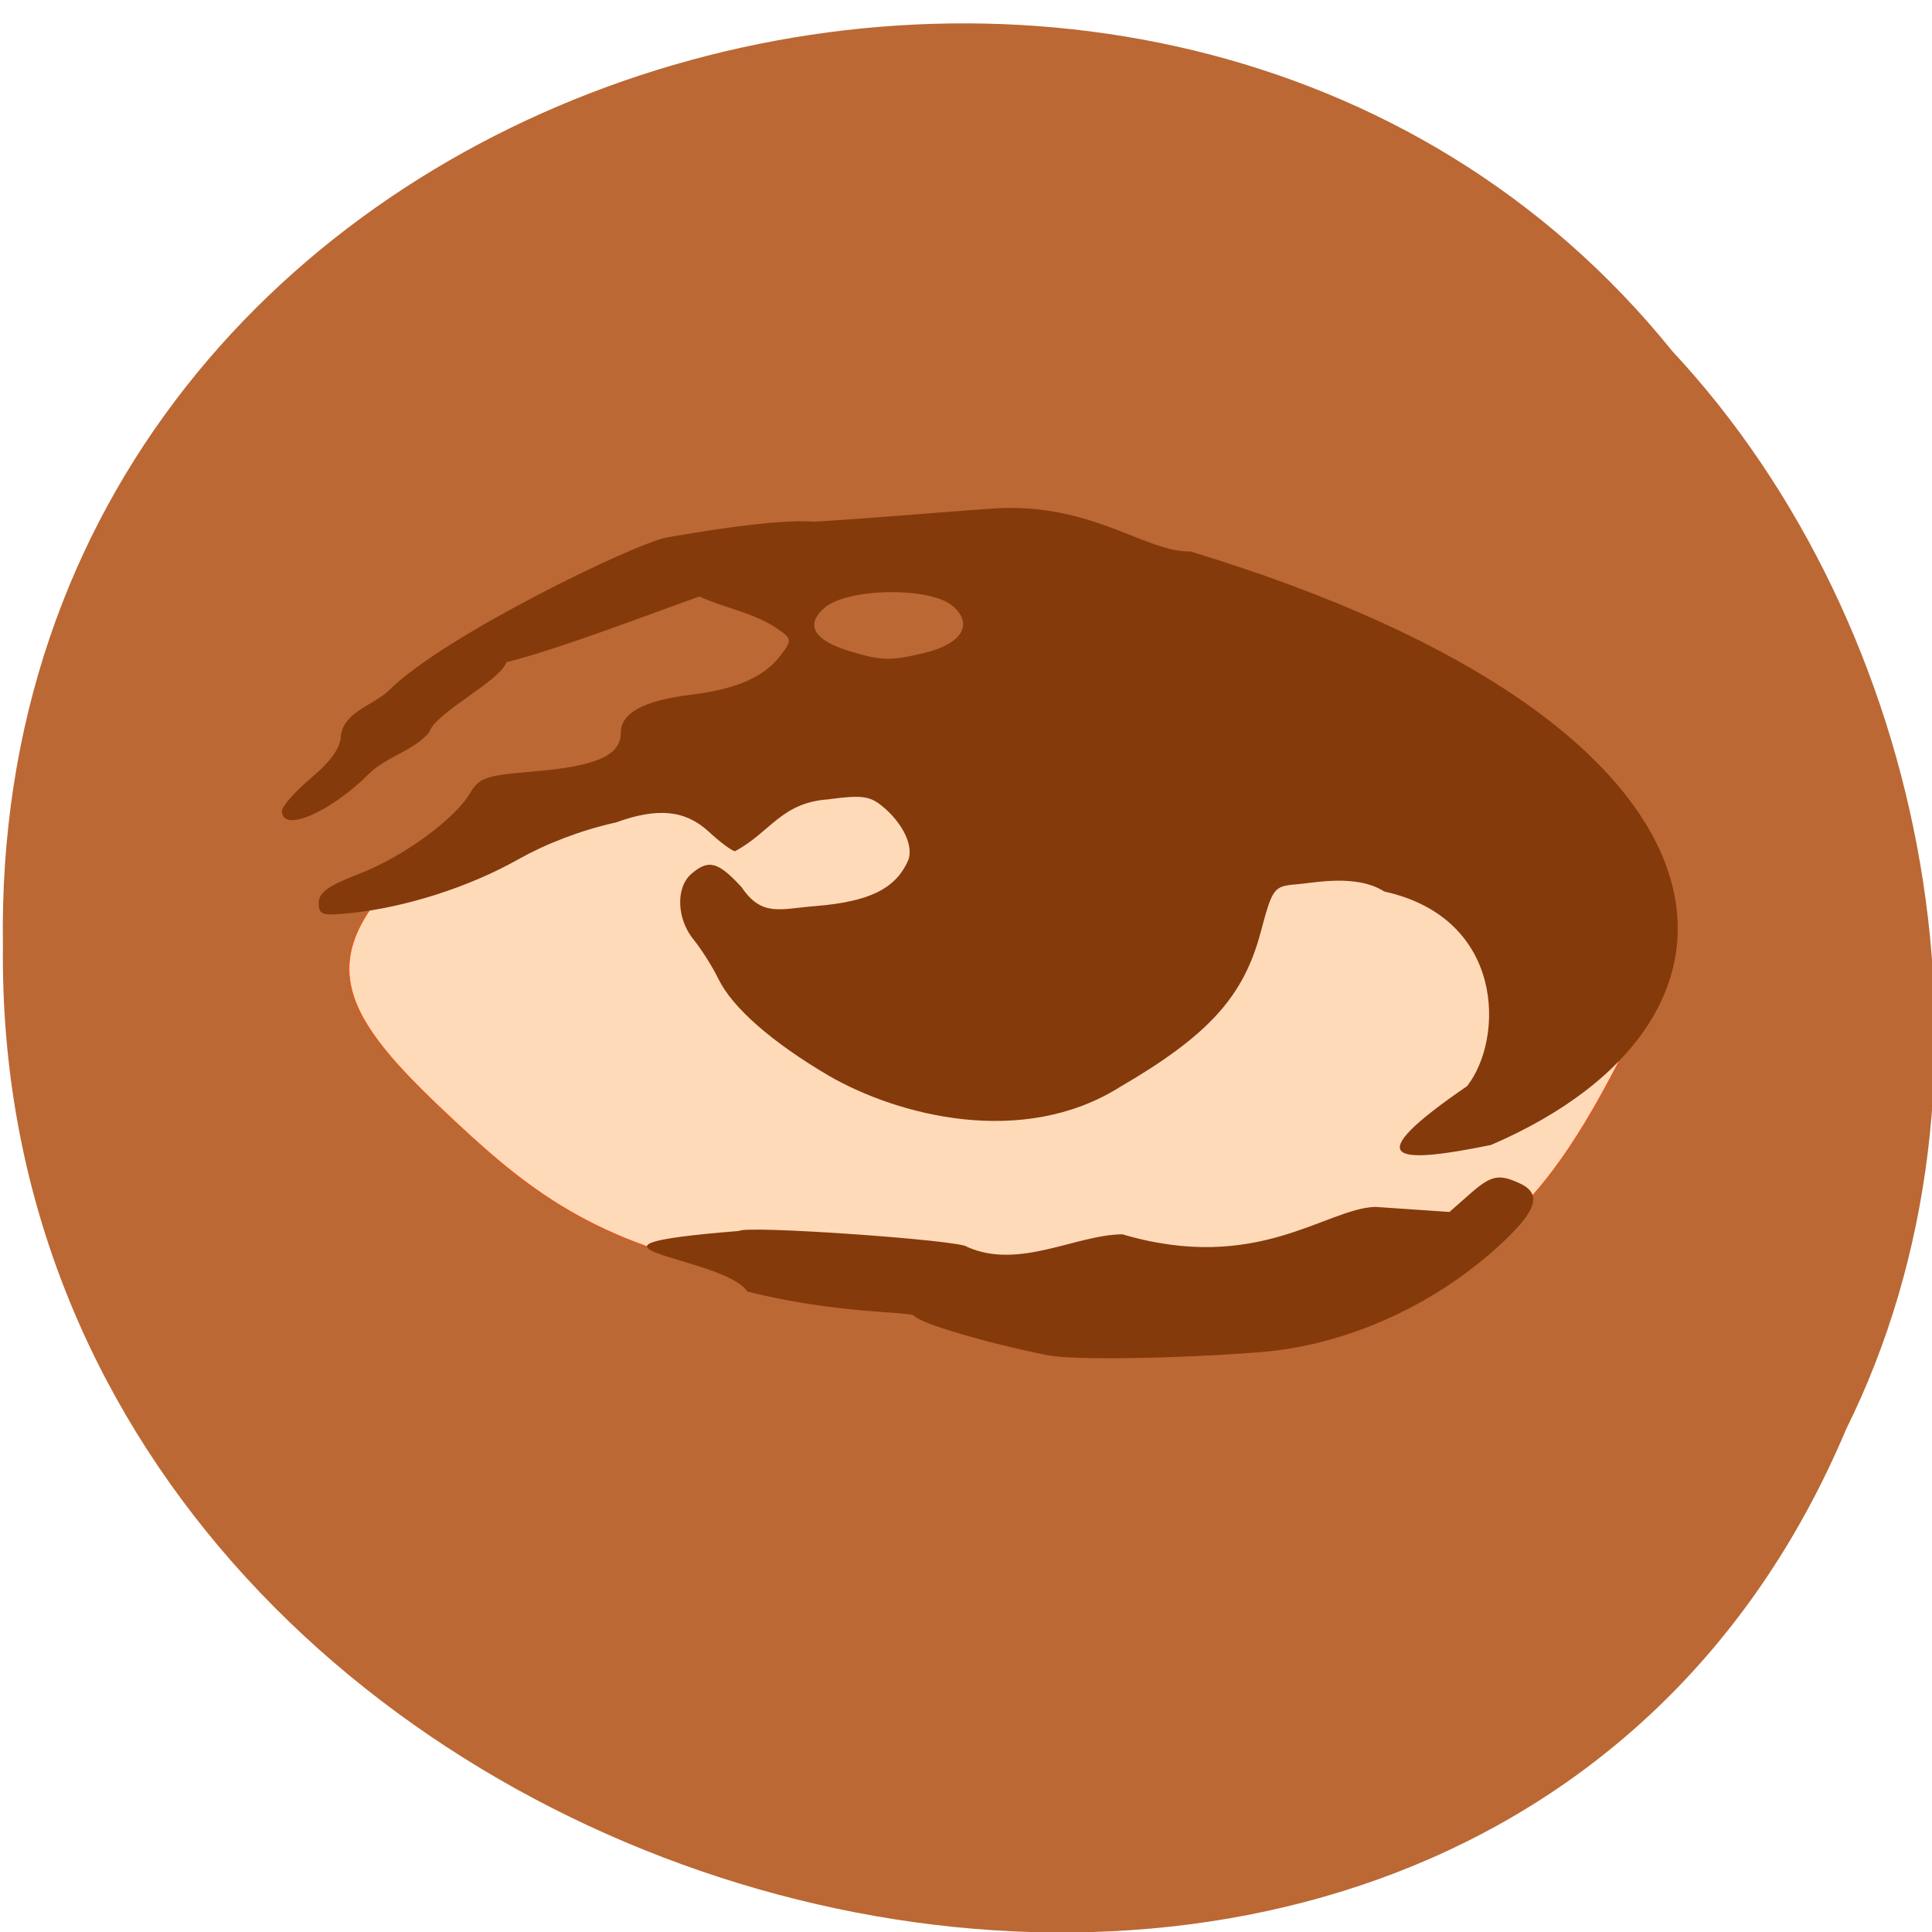 <svg xmlns="http://www.w3.org/2000/svg" viewBox="0 0 256 256"><g fill="#bb6834" color="#000"><path d="m -461.56 1509.46 c -102.66 -72.48 -252.13 71.24 -188.42 177.65 55.11 98.31 215.88 55.803 236.4 -48.33 13.01 -47.39 -5.347 -103.13 -47.986 -129.32 z" transform="matrix(0.836 -0.52 -0.488 -0.912 1367.08 1326.05)"/></g><g transform="matrix(1 0 0 0.939 5.417 -1.799)"><path d="m 91.71 181.06 c -19.599 -4.064 -28.527 -12.491 -38.666 -22.712 -13.795 -13.906 -17.281 -21.725 -3.241 -35.4 39.553 -24.948 123.14 -16.673 141.68 15.05 c 3.072 6.343 24.04 0.053 21.04 6.501 -12.483 26.852 -20.03 39.835 -56.909 46.47 -12.749 2.294 -51.698 -7.378 -63.897 -9.907 z" fill="#ffdab9" stroke="#ff4500" stroke-width="0.091"/><path d="m 133.45 193.17 c -8.155 -1.741 -17.01 -4.525 -17.733 -5.575 -0.43 -0.626 -10.262 -0.235 -22.11 -3.43 -3.136 -5.02 -27.595 -6.26 -1.098 -8.546 0.905 -0.836 29.56 1.319 30.19 2.231 6.884 3.312 14.489 -1.729 20.616 -1.755 17.856 5.607 26.909 -3.643 33.499 -3.871 l 9.83 0.715 l 2.64 -2.477 c 2.893 -2.715 3.871 -2.94 6.697 -1.544 3.082 1.523 2.194 4.058 -3.236 9.234 -8.721 8.313 -20.11 13.637 -31.16 14.571 -10.943 0.925 -24.859 1.146 -28.13 0.447 z m 55.53 -37.987 c 4.947 -6.765 4.993 -23.725 -10.97 -27.461 -3.68 -2.494 -9.156 -1.239 -11.574 -1.023 -3.093 0.276 -3.225 0.464 -4.823 6.83 -2.256 8.994 -6.857 14.484 -18.683 21.811 -12.901 8.59 -29.401 3.996 -38.537 -1.632 -7.558 -4.738 -12.755 -9.594 -14.619 -13.658 -0.796 -1.735 -2.275 -4.23 -3.287 -5.546 -2.24 -2.911 -2.386 -7.338 -0.307 -9.258 2.283 -2.108 3.539 -1.758 6.662 1.855 2.69 4.225 5.087 3.077 9.726 2.679 7.179 -0.616 10.669 -2.429 12.326 -6.401 0.844 -2.024 -0.731 -5.468 -3.596 -7.862 -1.535 -1.283 -2.736 -1.421 -6.98 -0.801 -6.234 0.474 -7.629 4.636 -12.334 7.311 -0.383 0 -1.928 -1.217 -3.432 -2.703 -3.133 -3.097 -6.79 -3.497 -12.351 -1.352 -4.734 1.118 -9.345 3.055 -12.898 5.181 -6.513 3.927 -14.99 6.817 -22.334 7.616 -3.726 0.405 -4.148 0.257 -4.148 -1.454 0 -1.437 1.289 -2.431 5.246 -4.046 5.846 -2.387 12.705 -7.678 14.798 -11.416 1.242 -2.218 2.051 -2.512 8.477 -3.081 8.241 -0.73 11.496 -2.264 11.496 -5.416 0 -2.828 3.01 -4.58 9.26 -5.396 6.05 -0.79 9.754 -2.512 11.897 -5.532 1.599 -2.254 1.576 -2.385 -0.723 -4.02 -3.638 -2.473 -8.216 -2.954 -11.649 -5.264 4.04 -5.64 9.881 -9.275 13.476 -9.434 7.328 -0.316 19.08 -1.449 27.07 -2.035 12.999 -0.953 20.249 6.226 26.13 6.05 75.874 24.517 79.01 65.809 39.85 83.76 -12.942 2.805 -17.655 2.289 -3.171 -8.302 z m -71.891 -61.14 c 4.967 -1.274 6.529 -4.03 3.742 -6.599 -2.972 -2.744 -13.935 -2.585 -17 0.247 -2.613 2.413 -1.429 4.57 3.36 6.12 4.194 1.358 5.398 1.386 9.899 0.232 z m -85.15 22.305 c 0 -0.643 1.757 -2.753 3.904 -4.689 2.67 -2.407 3.904 -4.297 3.904 -5.979 0.528 -3.478 4.374 -4.189 6.566 -6.536 7.183 -7.538 32.443 -20.61 36.712 -21.404 37.455 -6.968 17.885 4.137 9.87 6.368 -4.965 1.382 -21.943 8.773 -31.21 11.261 -0.855 2.687 -9.505 7.154 -10.224 9.883 -2.059 2.6 -5.663 3.441 -7.954 5.828 -5.196 5.513 -11.567 8.415 -11.567 5.269 z" fill="#853a0b"/></g></svg>